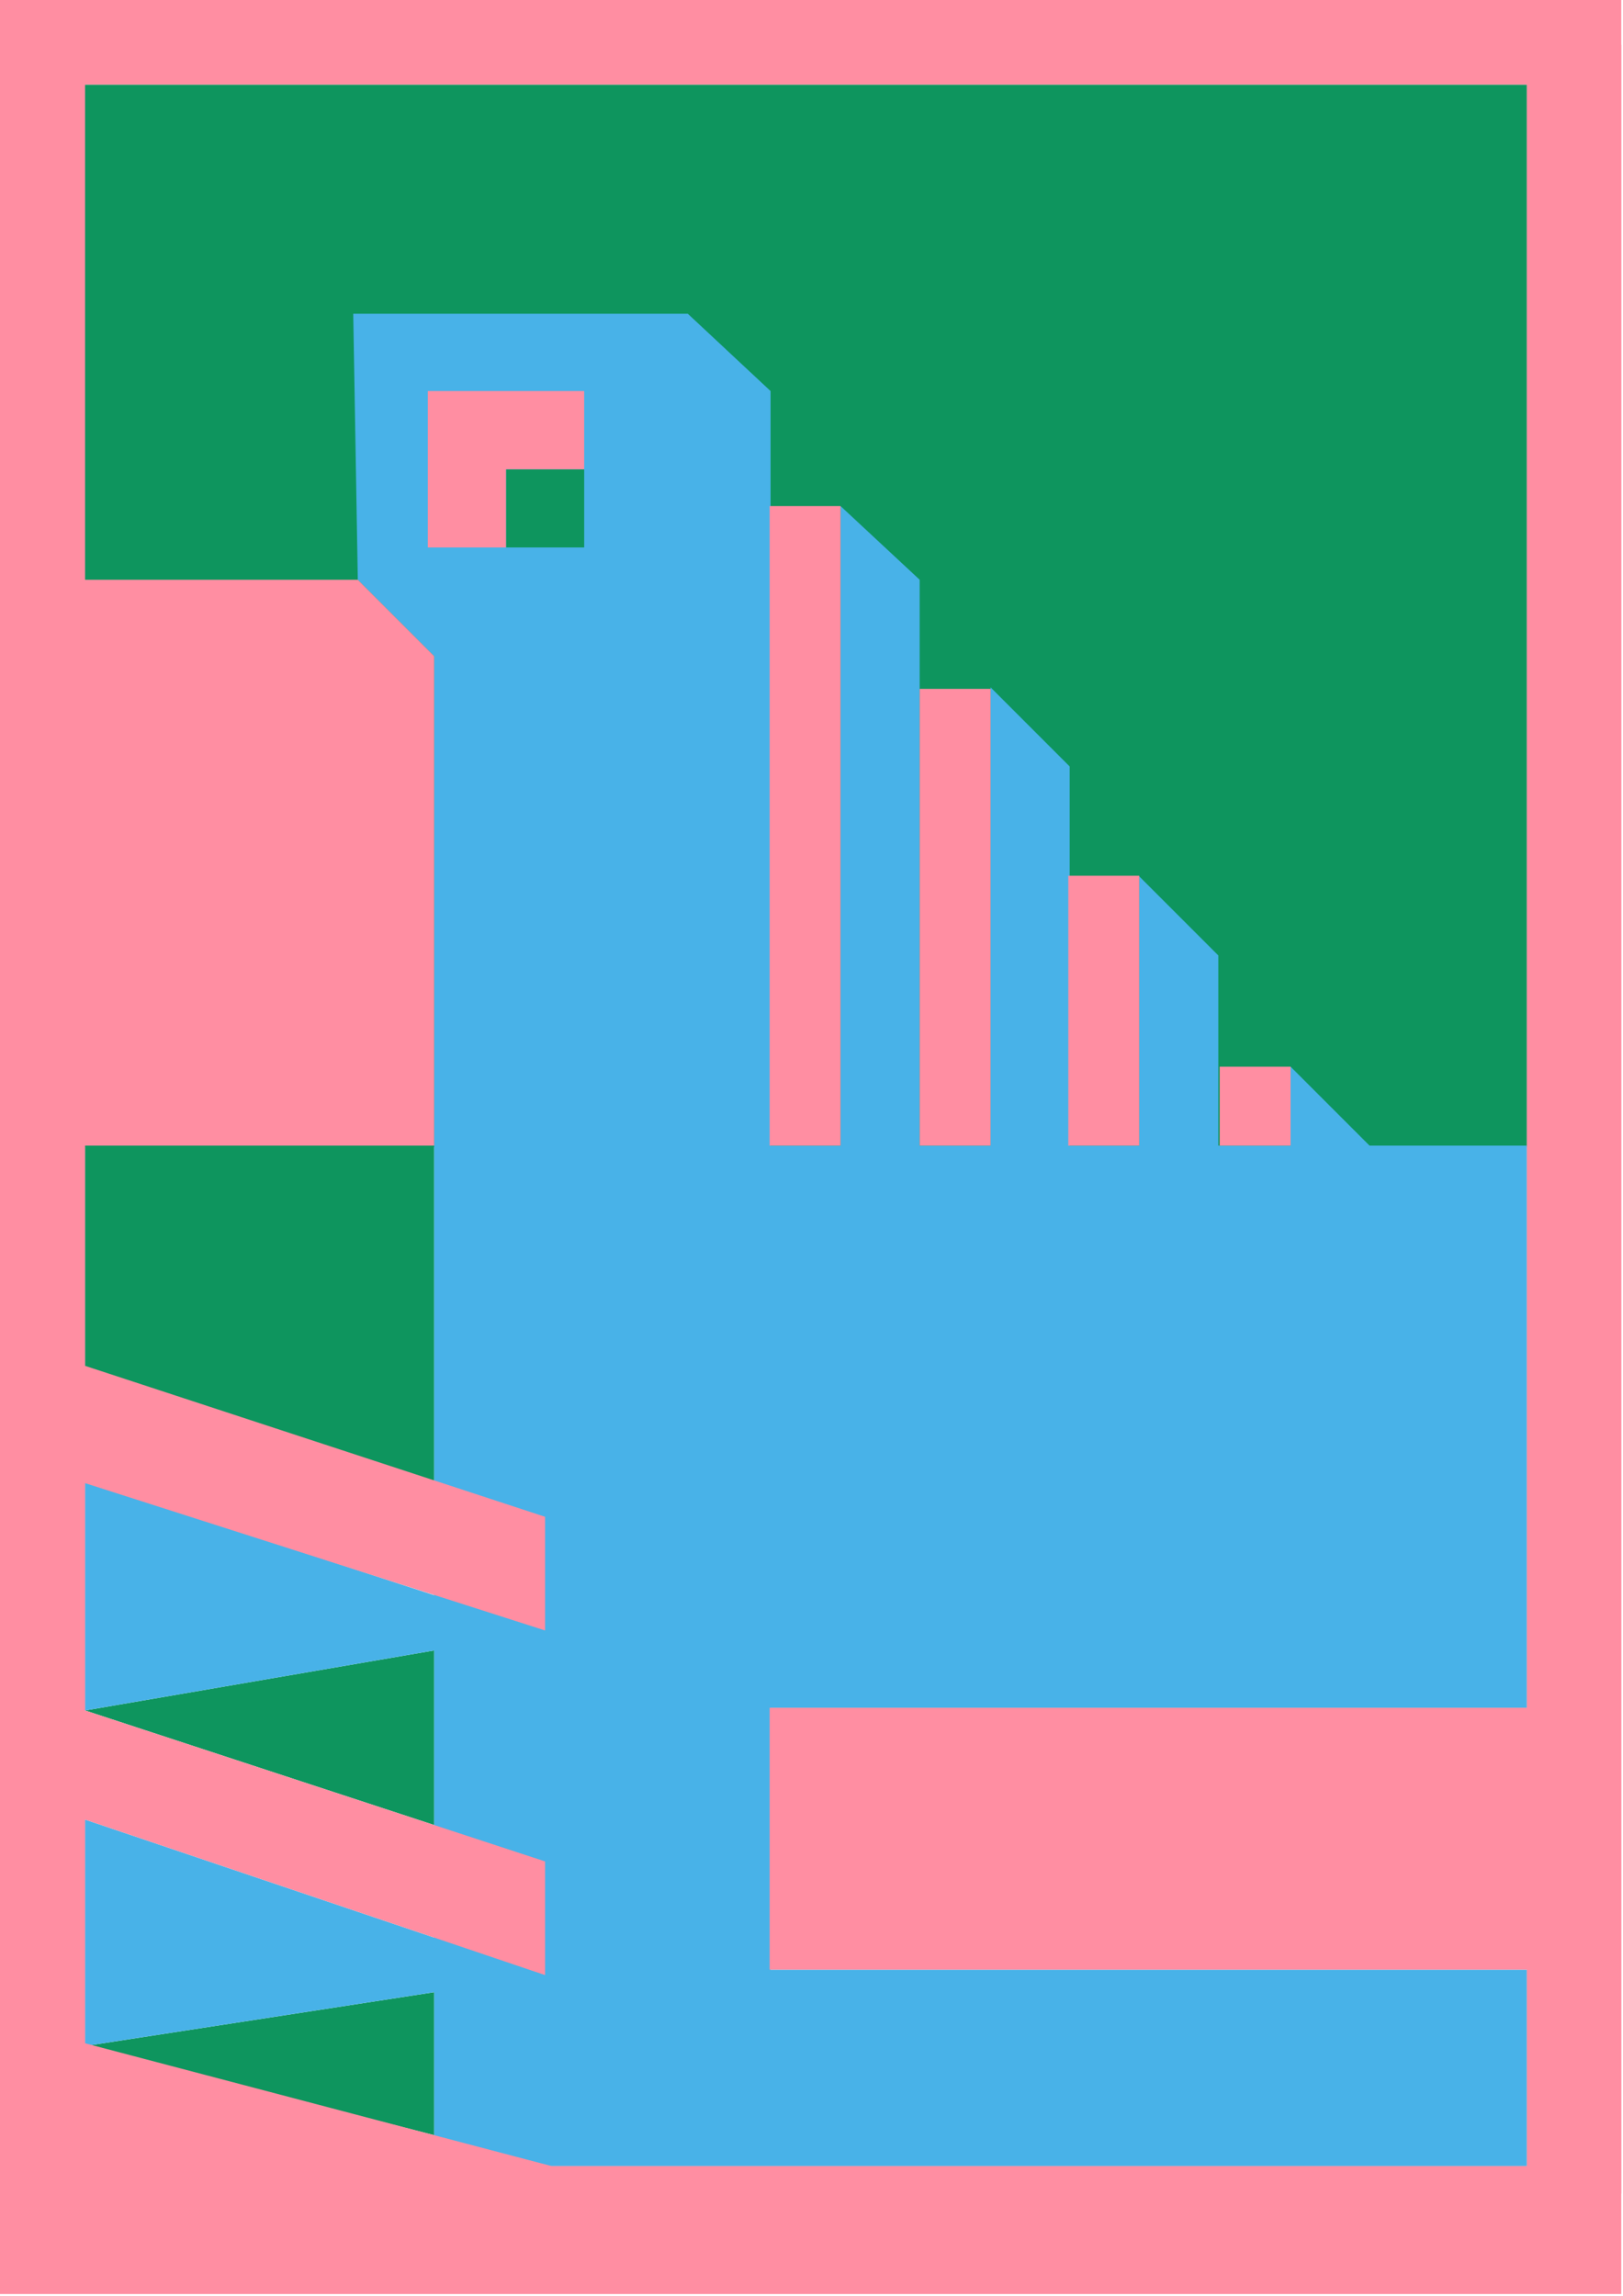 <?xml version="1.0" encoding="utf-8"?>
<!-- Generator: Adobe Illustrator 16.0.0, SVG Export Plug-In . SVG Version: 6.00 Build 0)  -->
<!DOCTYPE svg PUBLIC "-//W3C//DTD SVG 1.1//EN" "http://www.w3.org/Graphics/SVG/1.1/DTD/svg11.dtd">
<svg version="1.1" id="Layer_1" xmlns="http://www.w3.org/2000/svg" xmlns:xlink="http://www.w3.org/1999/xlink" x="0px" y="0px"
	 width="595.28px" height="841.89px" viewBox="0 0 595.28 841.89" enable-background="new 0 0 595.28 841.89" xml:space="preserve">
<g>
	<polygon fill="#0E955E" points="26.194,31.028 26.194,420.618 31.211,420.618 31.211,503.202 159.244,545.218 159.244,420.618 
		560.009,420.618 560.009,31.028 	"/>
	<polygon fill="#0E955E" points="159.244,669.255 159.244,605.231 31.211,627.247 	"/>
	<polygon fill="#0E955E" points="159.244,782.987 159.244,730.557 31.211,750.295 	"/>
</g>
<polygon fill="#48B2E8" points="560.009,626.247 560.009,420.116 502.313,420.116 473.358,391.161 473.358,420.116 446.85,420.116 
	446.85,350.368 417.839,321.358 417.839,420.116 392.329,420.116 392.329,281.065 363.318,252.055 363.318,420.116 337.309,420.116 
	337.309,212.595 308.297,185.583 308.297,420.116 282.626,420.116 282.626,143.404 252.277,115.061 129.563,115.061 
	131.232,212.595 159.244,240.605 159.244,584.97 31.211,543.216 31.211,627.247 159.244,605.231 159.244,710.534 31.211,667.263 
	31.211,750.295 159.244,730.555 159.244,794.31 236.271,794.31 255.615,794.31 560.009,794.31 560.009,749.295 560.009,722.284 
	282.626,722.284 282.626,626.247 "/>
<rect x="185.586" y="172.082" fill="#0E955E" width="28.677" height="28.676"/>
<g>
	<path fill="#FF8EA2" d="M594.685,16.424h-0.041V-1H-0.776v17.424h-0.04v787.958h0.04v36.85h595.42v-36.85h0.041V16.424z
		 M31.211,749.295v-82.032l168.712,57.021v-41.682L31.211,627.247v-83.362l168.712,54.021v-41.682L31.211,500.869v-80.753h128.032
		V240.605l-28.011-28.01H31.211V31.028h528.797v595.219h-277.72v96.037h277.72v72.025H202.258L31.211,749.295z"/>
	<polygon fill="#FF8EA2" points="156.908,143.404 156.908,172.082 156.908,200.757 185.586,200.757 185.586,172.082 
		214.263,172.082 214.263,143.404 185.586,143.404 	"/>
	<rect x="282.289" y="185.583" fill="#FF8EA2" width="26.008" height="234.533"/>
	<rect x="337.309" y="252.609" fill="#FF8EA2" width="26.01" height="167.507"/>
	<rect x="391.829" y="321.134" fill="#FF8EA2" width="26.01" height="98.982"/>
	<rect x="447.35" y="391.161" fill="#FF8EA2" width="26.009" height="28.956"/>
</g>
</svg>
